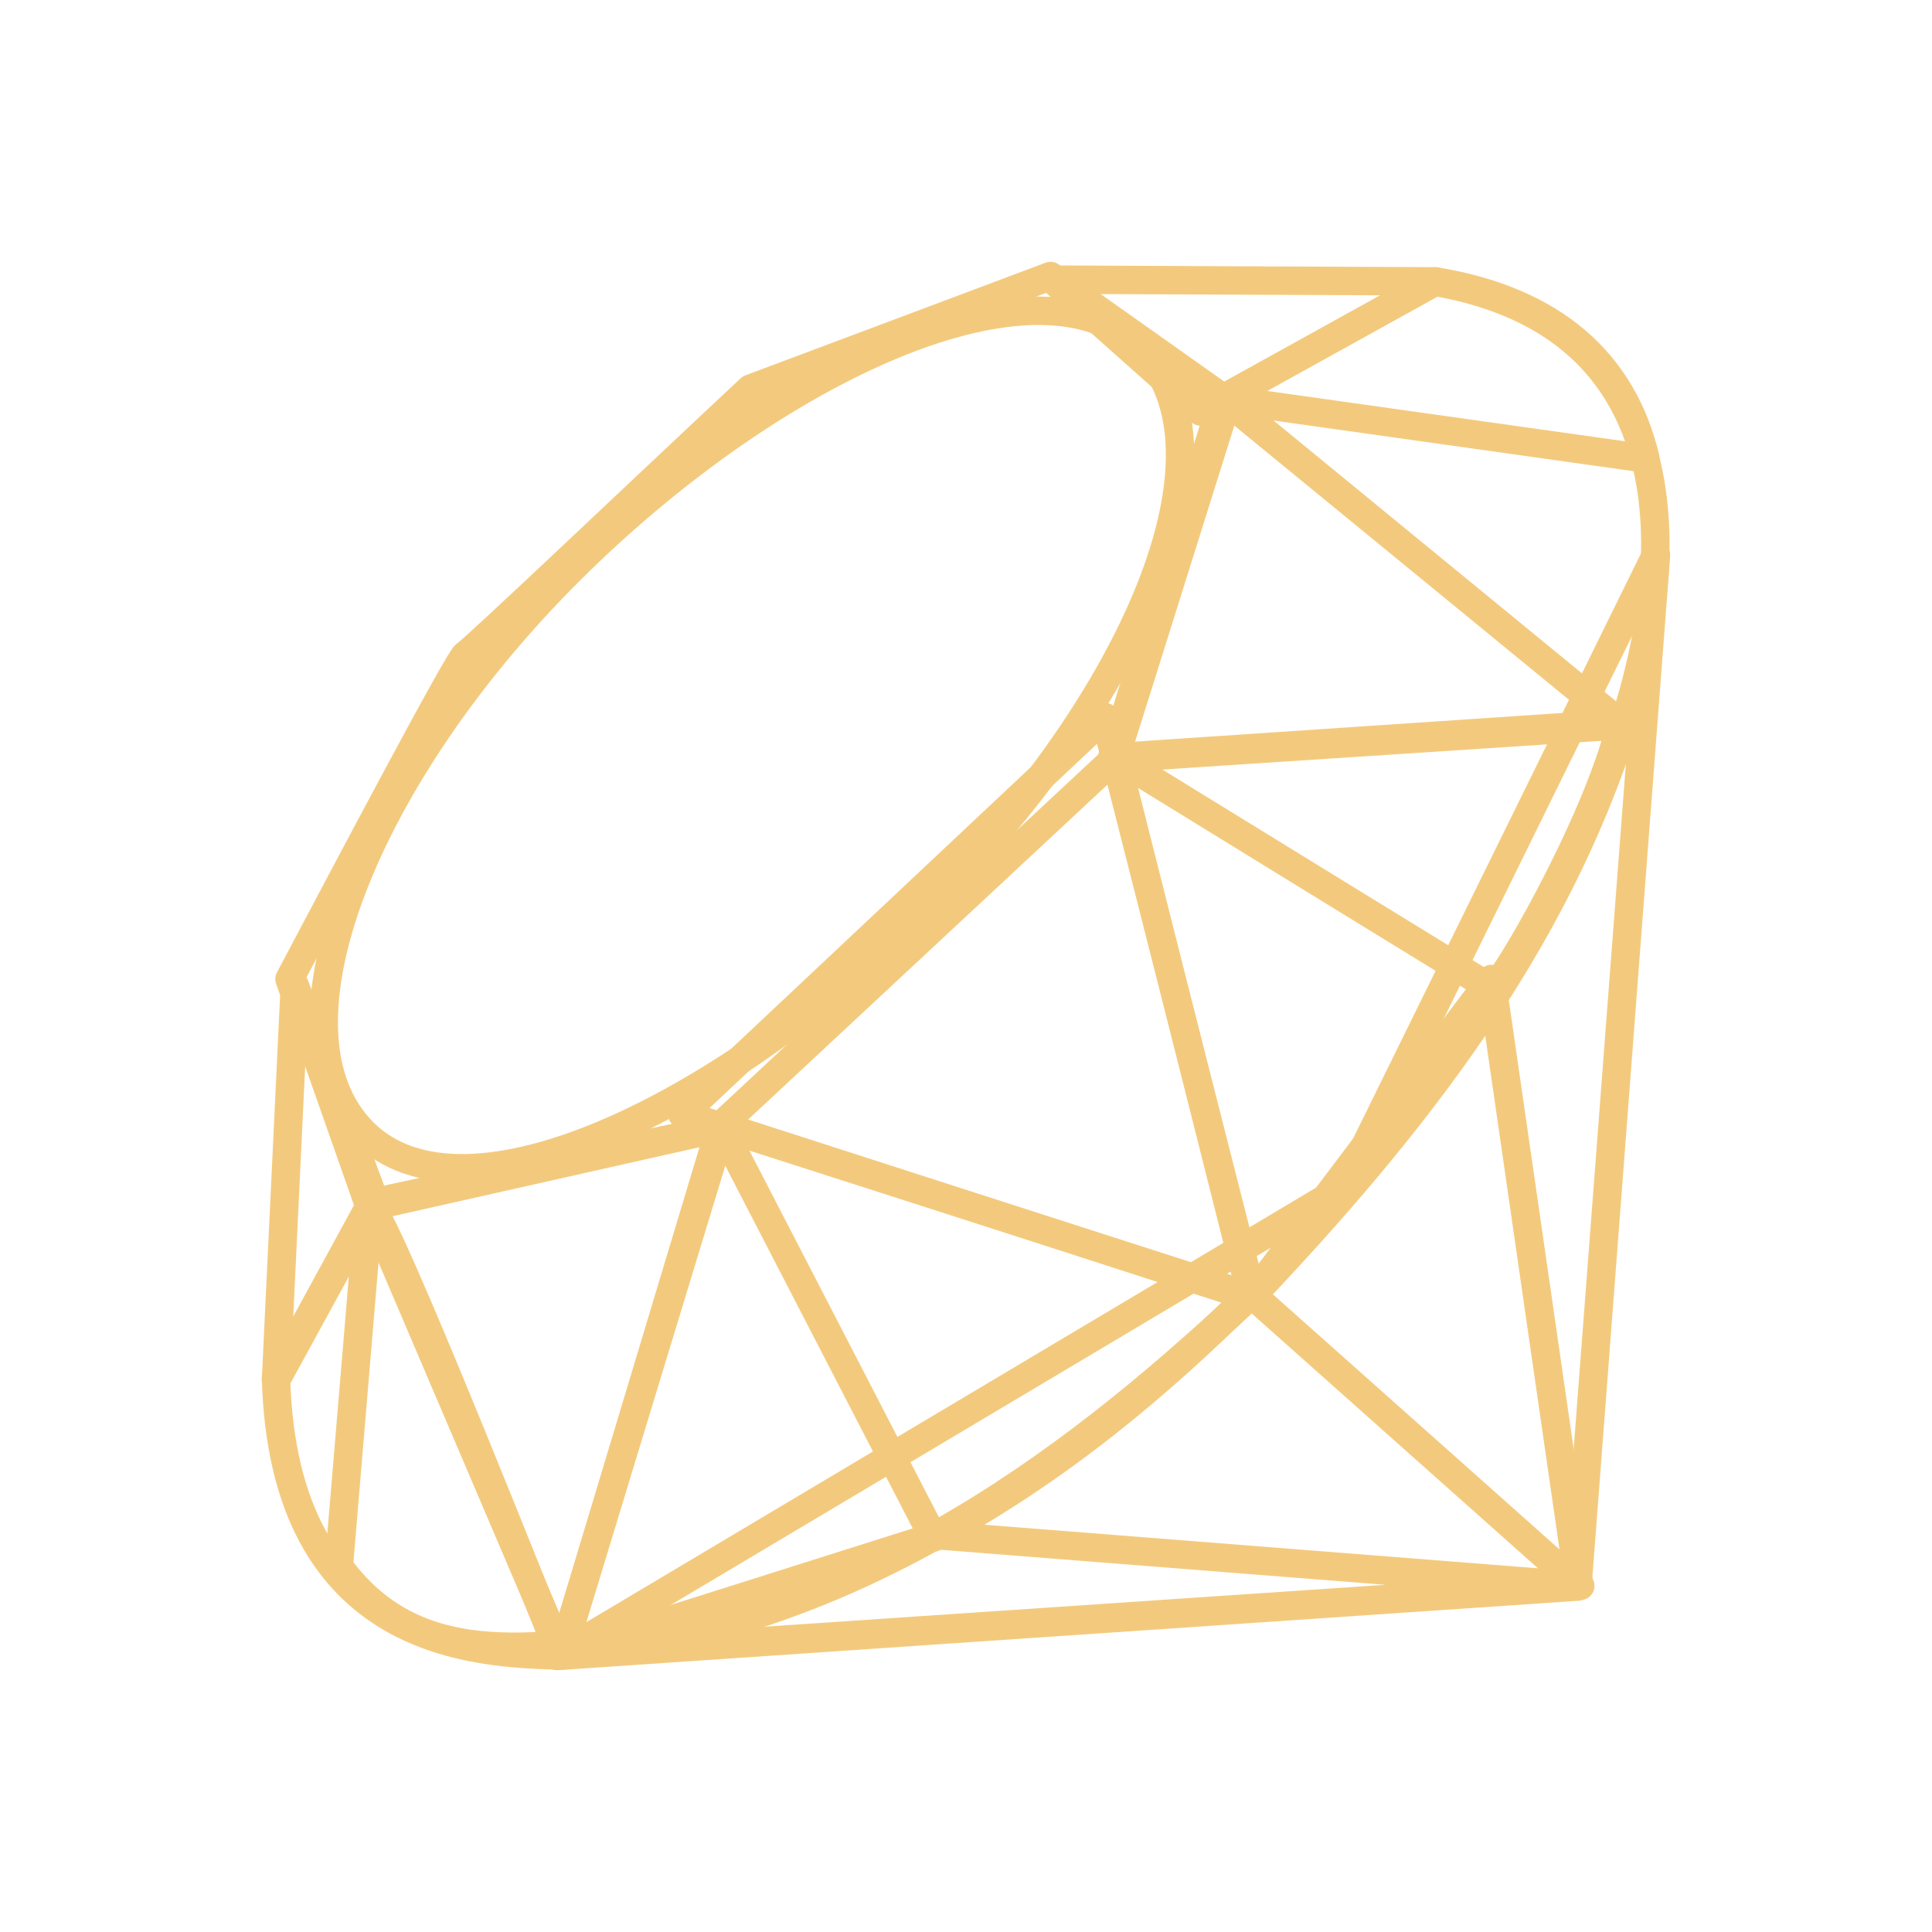 <svg width="136" height="136" viewBox="0 0 136 136" fill="none" xmlns="http://www.w3.org/2000/svg">
<path fill-rule="evenodd" clip-rule="evenodd" d="M94.689 83.547L39.227 116.572L111.04 111.685L116.572 39.071L94.689 83.547Z" stroke="#F3CA7D" stroke-width="2" stroke-linejoin="round"/>
<path fill-rule="evenodd" clip-rule="evenodd" d="M111.158 111.635L104.985 68.915L88.172 91.177L111.158 111.635Z" stroke="#F3CA7D" stroke-width="2" stroke-linejoin="round"/>
<path fill-rule="evenodd" clip-rule="evenodd" d="M111.241 111.636L66.021 108.076L39.467 116.479L111.241 111.636Z" stroke="#F3CA7D" stroke-width="2" stroke-linejoin="round"/>
<path fill-rule="evenodd" clip-rule="evenodd" d="M39.53 116.488L50.827 79.377L25.968 84.707L39.53 116.488Z" stroke="#F3CA7D" stroke-width="2" stroke-linejoin="round"/>
<path fill-rule="evenodd" clip-rule="evenodd" d="M88.168 91.3L77.774 50.472L48.028 78.433L88.168 91.3Z" stroke="#F3CA7D" stroke-width="2" stroke-linejoin="round"/>
<path fill-rule="evenodd" clip-rule="evenodd" d="M114.213 51.048L86.094 28.018L78.264 53.403L114.213 51.048Z" stroke="#F3CA7D" stroke-width="2" stroke-linejoin="round"/>
<path fill-rule="evenodd" clip-rule="evenodd" d="M101.063 19.807L84.525 28.972L74.092 19.684L101.063 19.807Z" stroke="#F3CA7D" stroke-width="2" stroke-linejoin="round"/>
<path fill-rule="evenodd" clip-rule="evenodd" d="M19.428 97.155L26.356 84.485L20.752 69.391L19.428 97.155Z" stroke="#F3CA7D" stroke-width="2" stroke-linejoin="round"/>
<path fill-rule="evenodd" clip-rule="evenodd" d="M20.38 68.915L26.018 84.953L50.518 79.441L78.49 53.373L86.384 28.23L73.954 19.429L52.822 27.359C46.164 33.569 33.245 45.856 32.779 46.087C32.318 46.323 24.248 61.618 20.38 68.915Z" stroke="#F3CA7D" stroke-width="2" stroke-linejoin="round"/>
<path fill-rule="evenodd" clip-rule="evenodd" d="M40.178 40.103C54.607 25.756 73.209 17.28 80.348 24.503C87.482 31.725 79.917 49.278 65.487 63.619C51.058 77.961 32.686 86.905 25.552 79.682C18.414 72.465 25.748 54.445 40.178 40.103Z" stroke="#F3CA7D" stroke-width="2" stroke-linejoin="round"/>
<path fill-rule="evenodd" clip-rule="evenodd" d="M39.53 116.473L50.739 79.244L87.962 91.236C74.503 103.891 59.535 114.59 39.53 116.473Z" stroke="#F3CA7D" stroke-width="2" stroke-linejoin="round"/>
<path fill-rule="evenodd" clip-rule="evenodd" d="M78.539 53.3L88.094 91.256C99.337 79.402 109.428 66.658 114.369 50.895L78.539 53.3Z" stroke="#F3CA7D" stroke-width="2" stroke-linejoin="round"/>
<path fill-rule="evenodd" clip-rule="evenodd" d="M114.272 51.087C118.096 39.513 118.978 22.91 100.945 19.827L86.147 28.023L114.272 51.087Z" stroke="#F3CA7D" stroke-width="2" stroke-linejoin="round"/>
<path fill-rule="evenodd" clip-rule="evenodd" d="M19.428 96.988C19.958 116.09 33.701 116.375 39.555 116.542L26.033 84.874L19.428 96.988Z" stroke="#F3CA7D" stroke-width="2" stroke-linejoin="round"/>
<path fill-rule="evenodd" clip-rule="evenodd" d="M78.592 53.359C87.231 58.684 104.642 69.377 104.995 69.574C105.544 69.884 112.502 57.809 114.081 50.984L78.592 53.359Z" stroke="#F3CA7D" stroke-width="2" stroke-linejoin="round"/>
<path fill-rule="evenodd" clip-rule="evenodd" d="M50.724 79.244L65.707 108.233C74.567 103.414 81.505 97.544 87.859 91.255L50.724 79.244Z" stroke="#F3CA7D" stroke-width="2" stroke-linejoin="round"/>
<path fill-rule="evenodd" clip-rule="evenodd" d="M25.974 84.913L23.851 110.264C27.857 115.75 33.368 116.227 39.148 115.8C34.966 105.362 26.611 84.49 25.974 84.913Z" stroke="#F3CA7D" stroke-width="2" stroke-linejoin="round"/>
<path fill-rule="evenodd" clip-rule="evenodd" d="M86.06 28.087L115.826 32.276C114.237 25.525 109.359 21.169 101.044 19.807L86.06 28.087Z" stroke="#F3CA7D" stroke-width="2" stroke-linejoin="round"/>
</svg>
